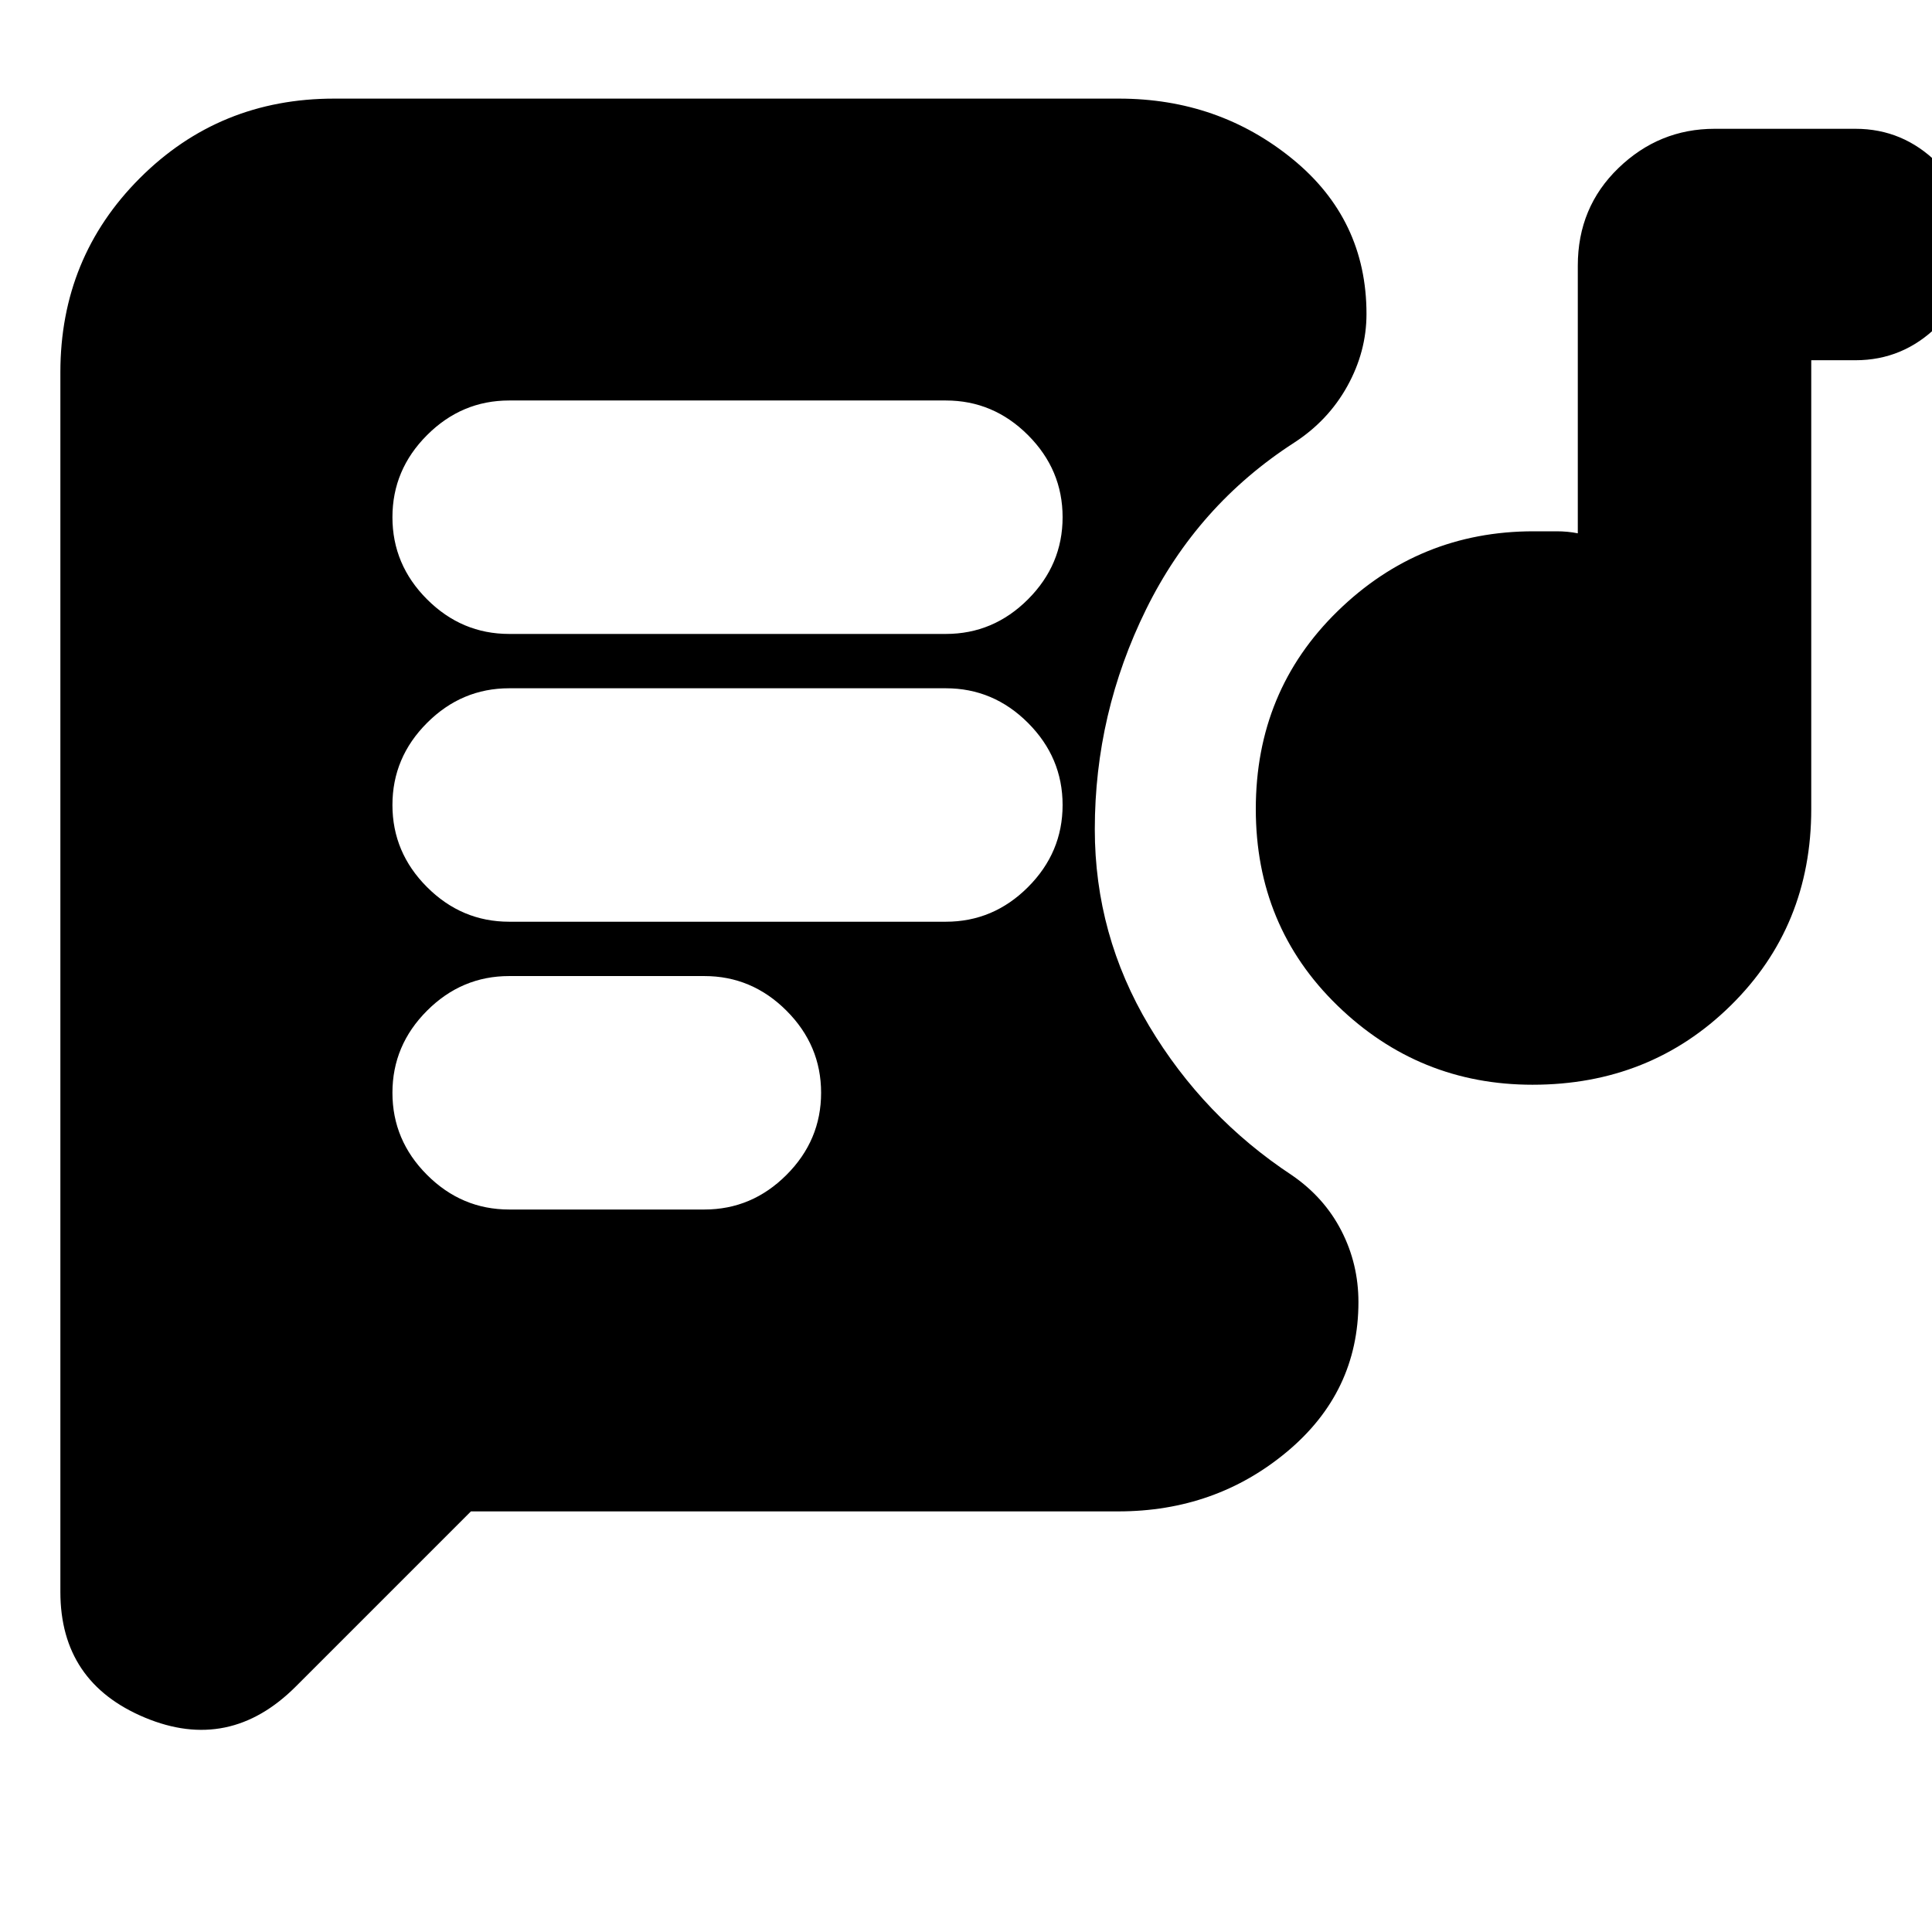<svg xmlns="http://www.w3.org/2000/svg" height="24" viewBox="0 -960 960 960" width="24"><path d="M253-359h97q23.6 0 40.8-17.2Q408-393.4 408-417q0-23.6-17.2-40.8Q373.6-475 350-475h-97q-23.6 0-40.8 17.2Q195-440.6 195-417q0 23.6 17.2 40.8Q229.4-359 253-359Zm508.53-62q-56.47 0-97-39.38Q624-499.75 624-558q0-58.67 40.67-98.33Q705.33-696 762-696h11.5q5.5 0 10.5 1v-133q0-29 20.2-48.5T852-896h70q23.6 0 40.8 17.08 17.2 17.08 17.2 40.5T962.8-798q-17.2 17-40.8 17h-22v223q0 58.25-40 97.62Q820-421 761.53-421ZM253-502h217q23.6 0 40.8-17.2Q528-536.4 528-560q0-23.6-17.2-40.8Q493.6-618 470-618H253q-23.6 0-40.8 17.2Q195-583.6 195-560q0 23.6 17.2 40.8Q229.4-502 253-502Zm0-143h217q23.6 0 40.8-17.2Q528-679.4 528-703q0-23.6-17.2-40.8Q493.6-761 470-761H253q-23.6 0-40.8 17.2Q195-726.6 195-703q0 23.6 17.2 40.8Q229.4-645 253-645Zm-19 436-87 87q-33 33-75 15.47T30-169v-606q0-57 39.5-96.5T166-911h390q49.44 0 86.22 30T679-804q0 18.67-9.5 35.83Q660-751 643-740q-48 31-73.5 82.75T544-547.94q0 52.5 27 97.72T642-376q16 11 24.5 27.5T675-313q0 44.71-35.5 74.36Q604-209 555.67-209H234Z"/></svg>